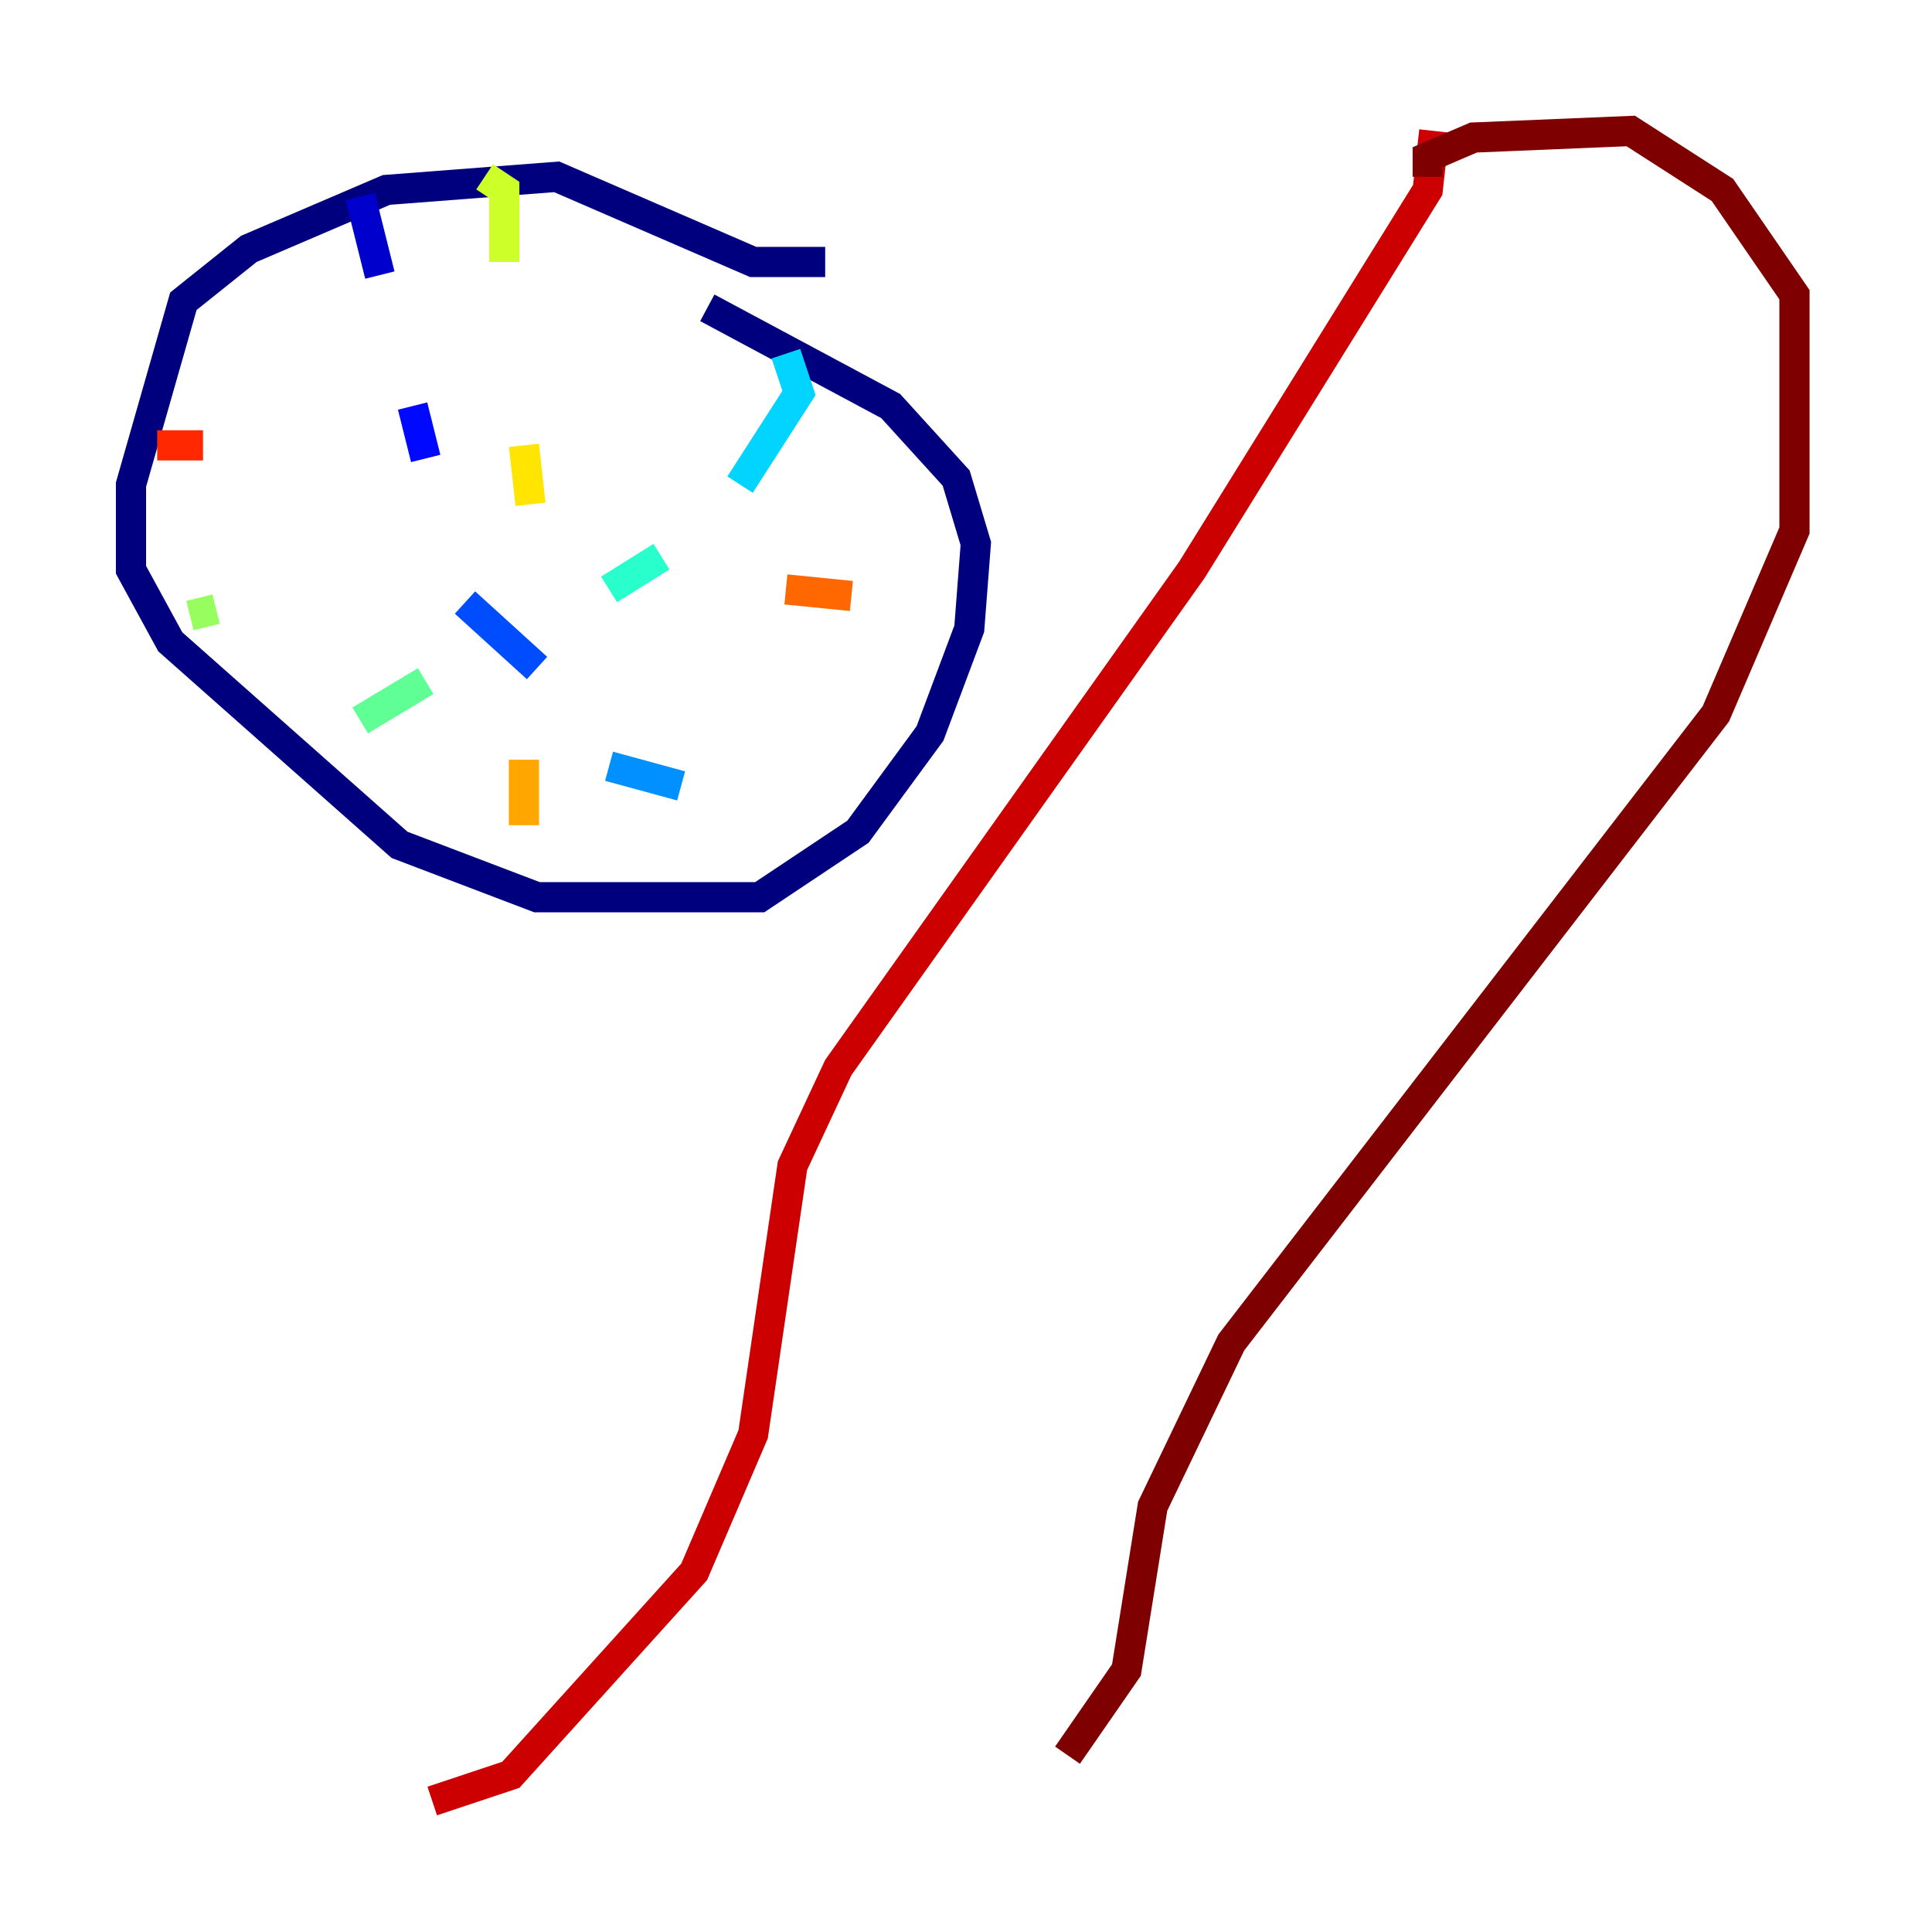 <?xml version="1.0" encoding="utf-8" ?>
<svg baseProfile="tiny" height="128" version="1.2" viewBox="0,0,128,128" width="128" xmlns="http://www.w3.org/2000/svg" xmlns:ev="http://www.w3.org/2001/xml-events" xmlns:xlink="http://www.w3.org/1999/xlink"><defs /><polyline fill="none" points="54.671,17.356 49.898,17.356 36.881,11.715 25.6,12.583 16.488,16.488 12.149,19.959 8.678,32.108 8.678,37.749 11.281,42.522 26.468,55.973 35.58,59.444 50.332,59.444 56.841,55.105 61.614,48.597 64.217,41.654 64.651,36.014 63.349,31.675 59.01,26.902 46.861,20.393" stroke="#00007f" stroke-width="2" /><polyline fill="none" points="23.864,13.017 25.166,18.224" stroke="#0000cc" stroke-width="2" /><polyline fill="none" points="27.336,26.902 28.203,30.373" stroke="#0008ff" stroke-width="2" /><polyline fill="none" points="30.807,39.919 35.58,44.258" stroke="#004cff" stroke-width="2" /><polyline fill="none" points="40.352,50.766 45.125,52.068" stroke="#0090ff" stroke-width="2" /><polyline fill="none" points="52.068,23.43 52.936,26.034 49.031,32.108" stroke="#00d4ff" stroke-width="2" /><polyline fill="none" points="43.824,36.881 40.352,39.051" stroke="#29ffcd" stroke-width="2" /><polyline fill="none" points="28.203,45.125 23.864,47.729" stroke="#5fff96" stroke-width="2" /><polyline fill="none" points="14.319,40.352 12.583,40.786" stroke="#96ff5f" stroke-width="2" /><polyline fill="none" points="32.108,11.715 33.41,12.583 33.41,17.356" stroke="#cdff29" stroke-width="2" /><polyline fill="none" points="34.712,29.505 35.146,33.41" stroke="#ffe500" stroke-width="2" /><polyline fill="none" points="34.712,50.332 34.712,54.671" stroke="#ffa600" stroke-width="2" /><polyline fill="none" points="56.407,39.485 52.068,39.051" stroke="#ff6700" stroke-width="2" /><polyline fill="none" points="13.451,29.505 10.414,29.505" stroke="#ff2800" stroke-width="2" /><polyline fill="none" points="95.024,8.678 94.59,12.583 78.969,37.749 55.539,70.725 52.502,77.234 49.898,95.024 45.993,104.136 33.844,117.586 28.637,119.322" stroke="#cc0000" stroke-width="2" /><polyline fill="none" points="94.59,11.715 94.59,10.414 97.627,9.112 108.041,8.678 114.115,12.583 118.888,19.525 118.888,35.146 113.681,47.295 81.573,88.949 76.366,99.797 74.63,110.644 70.725,116.285" stroke="#7f0000" stroke-width="2" /></svg>